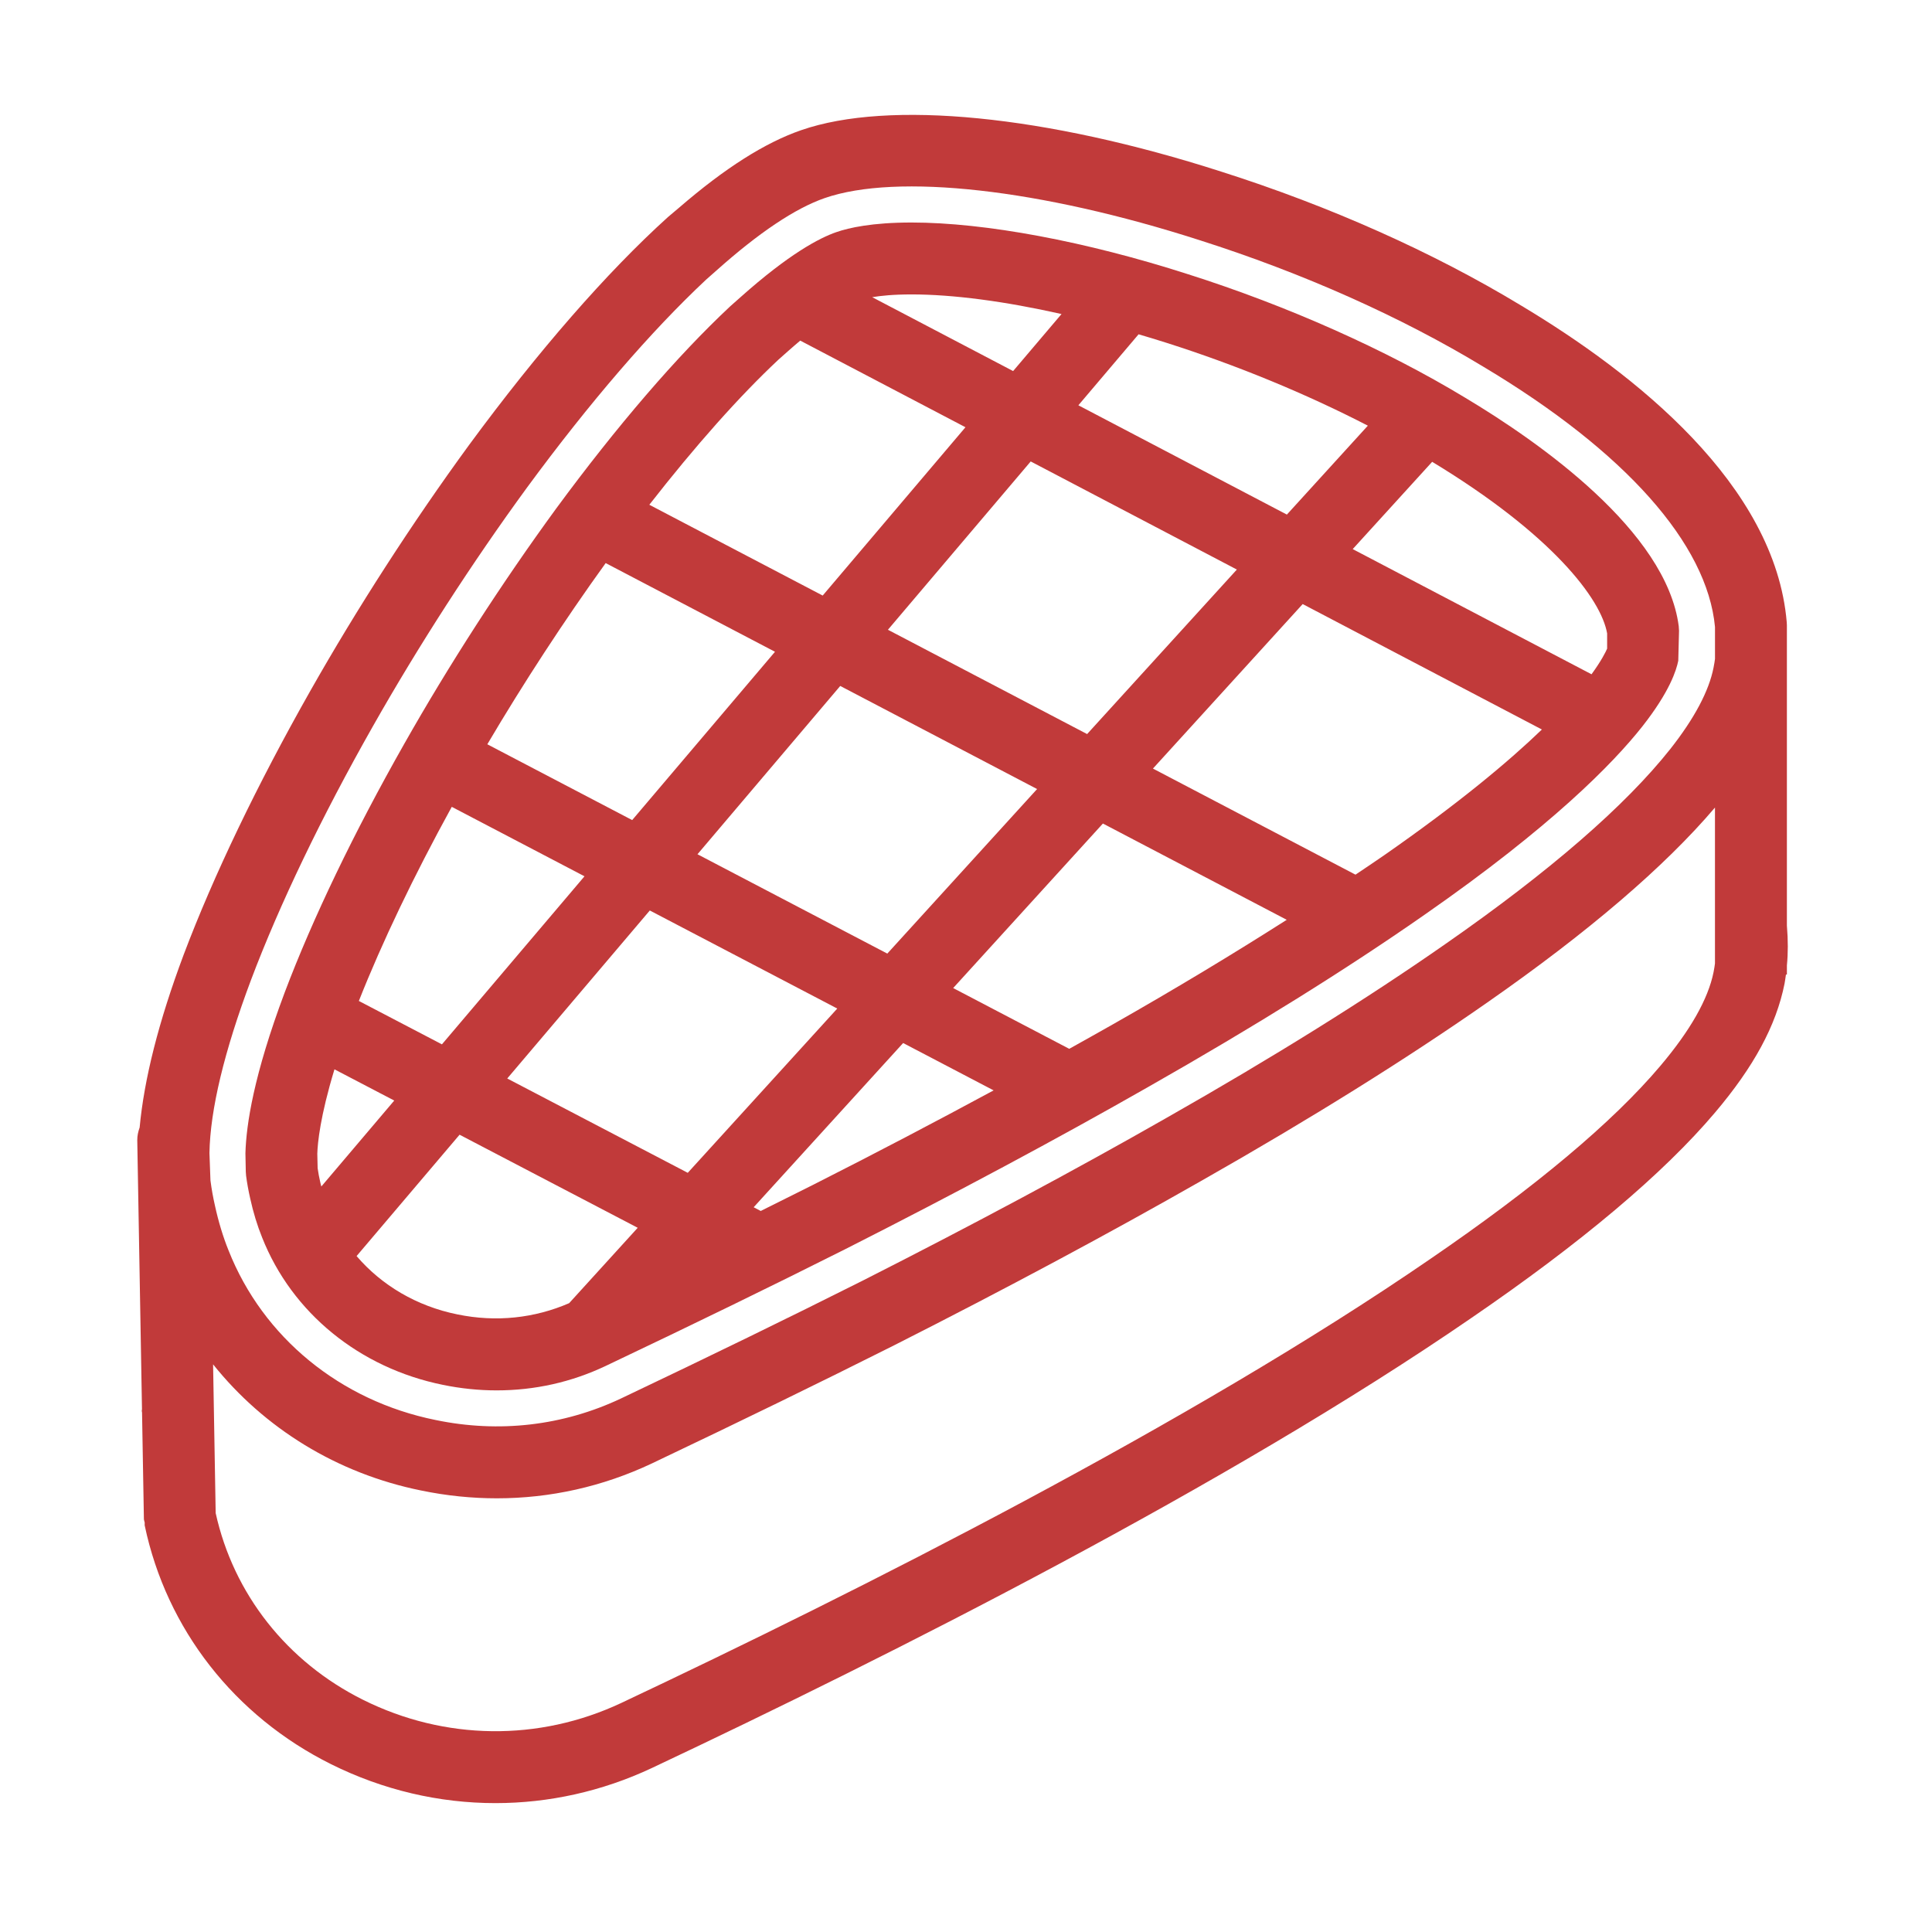 <svg id="SvgjsSvg1062" width="288" height="288" xmlns="http://www.w3.org/2000/svg" version="1.1" xmlns:xlink="http://www.w3.org/1999/xlink" xmlns:svgjs="http://svgjs.com/svgjs"><defs id="SvgjsDefs1063"></defs><g id="SvgjsG1064"><svg xmlns="http://www.w3.org/2000/svg" width="288" height="288" class="svg u_1104272366" data-icon-custom="true" data-icon-name="Steak1.svg" enable-background="new 0 0 200 200" viewBox="0 0 200 200"><path d="M184.978,99.951c0.125-1.273,0.128-2.61,0-4.134v-27.39v-3.695l-0.015-0.312c-1.194-14.225-15.647-25.704-27.541-32.817
			c-9.048-5.48-19.771-10.266-30.999-13.836c-18.147-5.835-34.406-7.438-43.485-4.292c-3.759,1.301-7.905,3.932-12.65,8.032
			l-1.137,0.959C62.838,28.17,55.718,36.33,48.558,46.065c-5.882,8.054-11.566,16.86-16.438,25.461
			c-5.48,9.671-10.01,19.109-13.106,27.302c-2.608,6.96-4.094,12.898-4.559,17.892c-0.148,0.412-0.25,0.852-0.245,1.316
			l0.489,27.867c0,0.023-0.018,0.047-0.018,0.074v0.137c0,0.033,0.021,0.062,0.023,0.098l0.192,11.027
			c0,0.137,0.067,0.254,0.084,0.387c0.012,0.105-0.02,0.201,0.003,0.303c2.259,10.721,9.292,19.721,19.291,24.701
			c5.393,2.684,11.202,4.029,17.017,4.029c5.506,0,11.019-1.207,16.174-3.627c24.785-11.691,59.61-29.252,84.758-46.533
			c11.452-7.83,19.969-15.006,25.31-21.32c3.994-4.713,6.335-8.99,7.204-13.361c0.062-0.344,0.099-0.635,0.143-0.934h0.099V99.951z
			 M21.682,119.357c0.079-4.486,1.526-10.51,4.3-17.906c2.957-7.835,7.318-16.914,12.612-26.254
			c4.736-8.361,10.26-16.917,15.967-24.73c6.463-8.792,12.848-16.199,18.535-21.519l1.07-0.945c4.39-3.92,8.158-6.44,11.205-7.497
			c7.501-2.599,22.358-0.935,38.785,4.349c10.688,3.399,20.857,7.93,29.429,13.124c14.647,8.759,23.146,18.316,23.951,26.925v3.3
			c-0.029,0.256-0.076,0.51-0.151,0.913c-0.477,2.419-1.98,5.25-4.463,8.405c-4.667,5.892-12.49,12.681-23.259,20.177
			c-8.19,5.721-17.931,11.792-28.955,18.051c-9.426,5.379-20.026,11.057-31.487,16.863c-7.684,3.857-15.61,7.723-24.934,12.156
			c-5.983,2.826-12.618,3.6-19.207,2.227c-9.859-1.994-17.863-8.551-21.424-17.562c-0.564-1.396-1.035-2.945-1.404-4.627
			c-0.195-0.854-0.349-1.713-0.465-2.611L21.682,119.357z M177.387,100.637c-0.559,2.785-2.419,6.059-5.536,9.736
			c-4.91,5.805-12.929,12.529-23.837,19.988c-24.745,17.004-59.189,34.365-83.719,45.938c-8.521,3.998-18.252,3.879-26.704-0.332
			c-7.876-3.918-13.42-10.961-15.264-19.334l-0.268-15.396c5.274,6.594,12.804,11.289,21.526,13.057
			c2.617,0.543,5.242,0.811,7.85,0.811c5.524,0,10.963-1.209,16.037-3.605c9.382-4.463,17.354-8.35,25.099-12.24
			c11.583-5.865,22.291-11.6,31.818-17.037c11.217-6.367,21.151-12.564,29.53-18.414c10.519-7.327,18.424-14.107,23.614-20.211
			v16.141C177.506,99.989,177.459,100.242,177.387,100.637z" fill="#c13a3a" class="color000 svgShape"></path><path d="M25.476,121.719c0.102,0.77,0.236,1.508,0.419,2.322c0.323,1.469,0.729,2.803,1.235,4.053
			c3.085,7.811,10.092,13.52,18.729,15.268c1.837,0.377,3.704,0.57,5.55,0.57c3.945,0,7.736-0.848,11.269-2.52
			c9.318-4.428,17.209-8.273,24.847-12.111c11.379-5.766,21.93-11.412,31.353-16.789c10.946-6.221,20.591-12.229,28.661-17.867
			c13.04-9.079,19.401-15.566,22.451-19.414c2.869-3.642,3.547-5.855,3.744-6.833l0.079-3.101l-0.032-0.48
			c-1.276-9.83-14.433-19.058-22.146-23.669c-8.188-4.957-18.36-9.49-28.635-12.756c-10.586-3.406-21.023-5.358-28.638-5.358
			c-4.067,0-6.478,0.542-7.777,0.993c-1.759,0.604-4.914,2.265-9.929,6.738l-1.07,0.949c-5.489,5.134-11.714,12.371-18.014,20.933
			C51.936,60.37,46.49,68.801,41.833,77.029c-5.198,9.172-9.472,18.061-12.365,25.719c-3.21,8.559-3.98,13.676-4.062,16.643
			l0.038,1.912L25.476,121.719z M58.917,134.904c-3.576,1.551-7.55,1.994-11.568,1.162c-4.219-0.852-7.85-3.016-10.435-6.039
			l10.661-12.562l18.441,9.635L58.917,134.904z M52.509,111.645l14.758-17.392l19.407,10.152L71.197,121.41L52.509,111.645z
			 M107.359,81.682L91.854,98.715L72.203,88.432l14.778-17.422L107.359,81.682z M91.918,65.192l14.781-17.423l21.34,11.191
			l-15.502,17.031L91.918,65.192z M84.173,122.652c-1.785,0.9-3.593,1.799-5.422,2.707l-0.732-0.385l15.473-17l9.367,4.902
			C96.931,116.078,90.711,119.344,84.173,122.652z M115.194,106.045c-1.459,0.832-2.991,1.68-4.506,2.529l-12.017-6.291
			l15.502-17.032l19.029,9.967C127.696,98.727,121.719,102.338,115.194,106.045z M143.28,88.54c-0.939,0.657-1.975,1.337-2.96,2.004
			l-20.968-10.982l15.502-17.03l24.762,12.986C156.16,78.848,150.99,83.171,143.28,88.54z M166.37,65.574v1.57
			c-0.148,0.354-0.604,1.265-1.616,2.657l-24.722-12.959l8.226-9.035C160.66,55.317,165.751,62,166.37,65.574z M117.866,34.606
			c0.954,0.282,1.907,0.567,2.87,0.876c7.274,2.312,14.47,5.281,20.863,8.583l-8.382,9.205l-21.585-11.315L117.866,34.606z
			 M94.363,30.478c4.303,0,9.679,0.715,15.525,2.031l-5.01,5.903L90.29,30.764C91.156,30.619,92.465,30.478,94.363,30.478z
			 M80.597,37.22l1.003-0.89c0.442-0.396,0.84-0.731,1.241-1.07l17.104,8.968L85.165,61.652l-17.947-9.399
			C71.962,46.171,76.544,41.012,80.597,37.22z M62.699,58.29l17.528,9.182L65.443,84.895l-14.996-7.847
			C54.209,70.676,58.376,64.291,62.699,58.29z M46.767,83.524l13.74,7.19l-14.758,17.397l-8.6-4.492
			C39.562,97.52,42.842,90.67,46.767,83.524z M34.623,110.697l6.189,3.232l-7.547,8.896c-0.035-0.139-0.076-0.262-0.104-0.406
			c-0.122-0.523-0.209-0.998-0.279-1.484l-0.035-1.506C32.881,118.32,33.143,115.57,34.623,110.697z" fill="#c13a3a" class="color000 svgShape"></path></svg></g></svg>